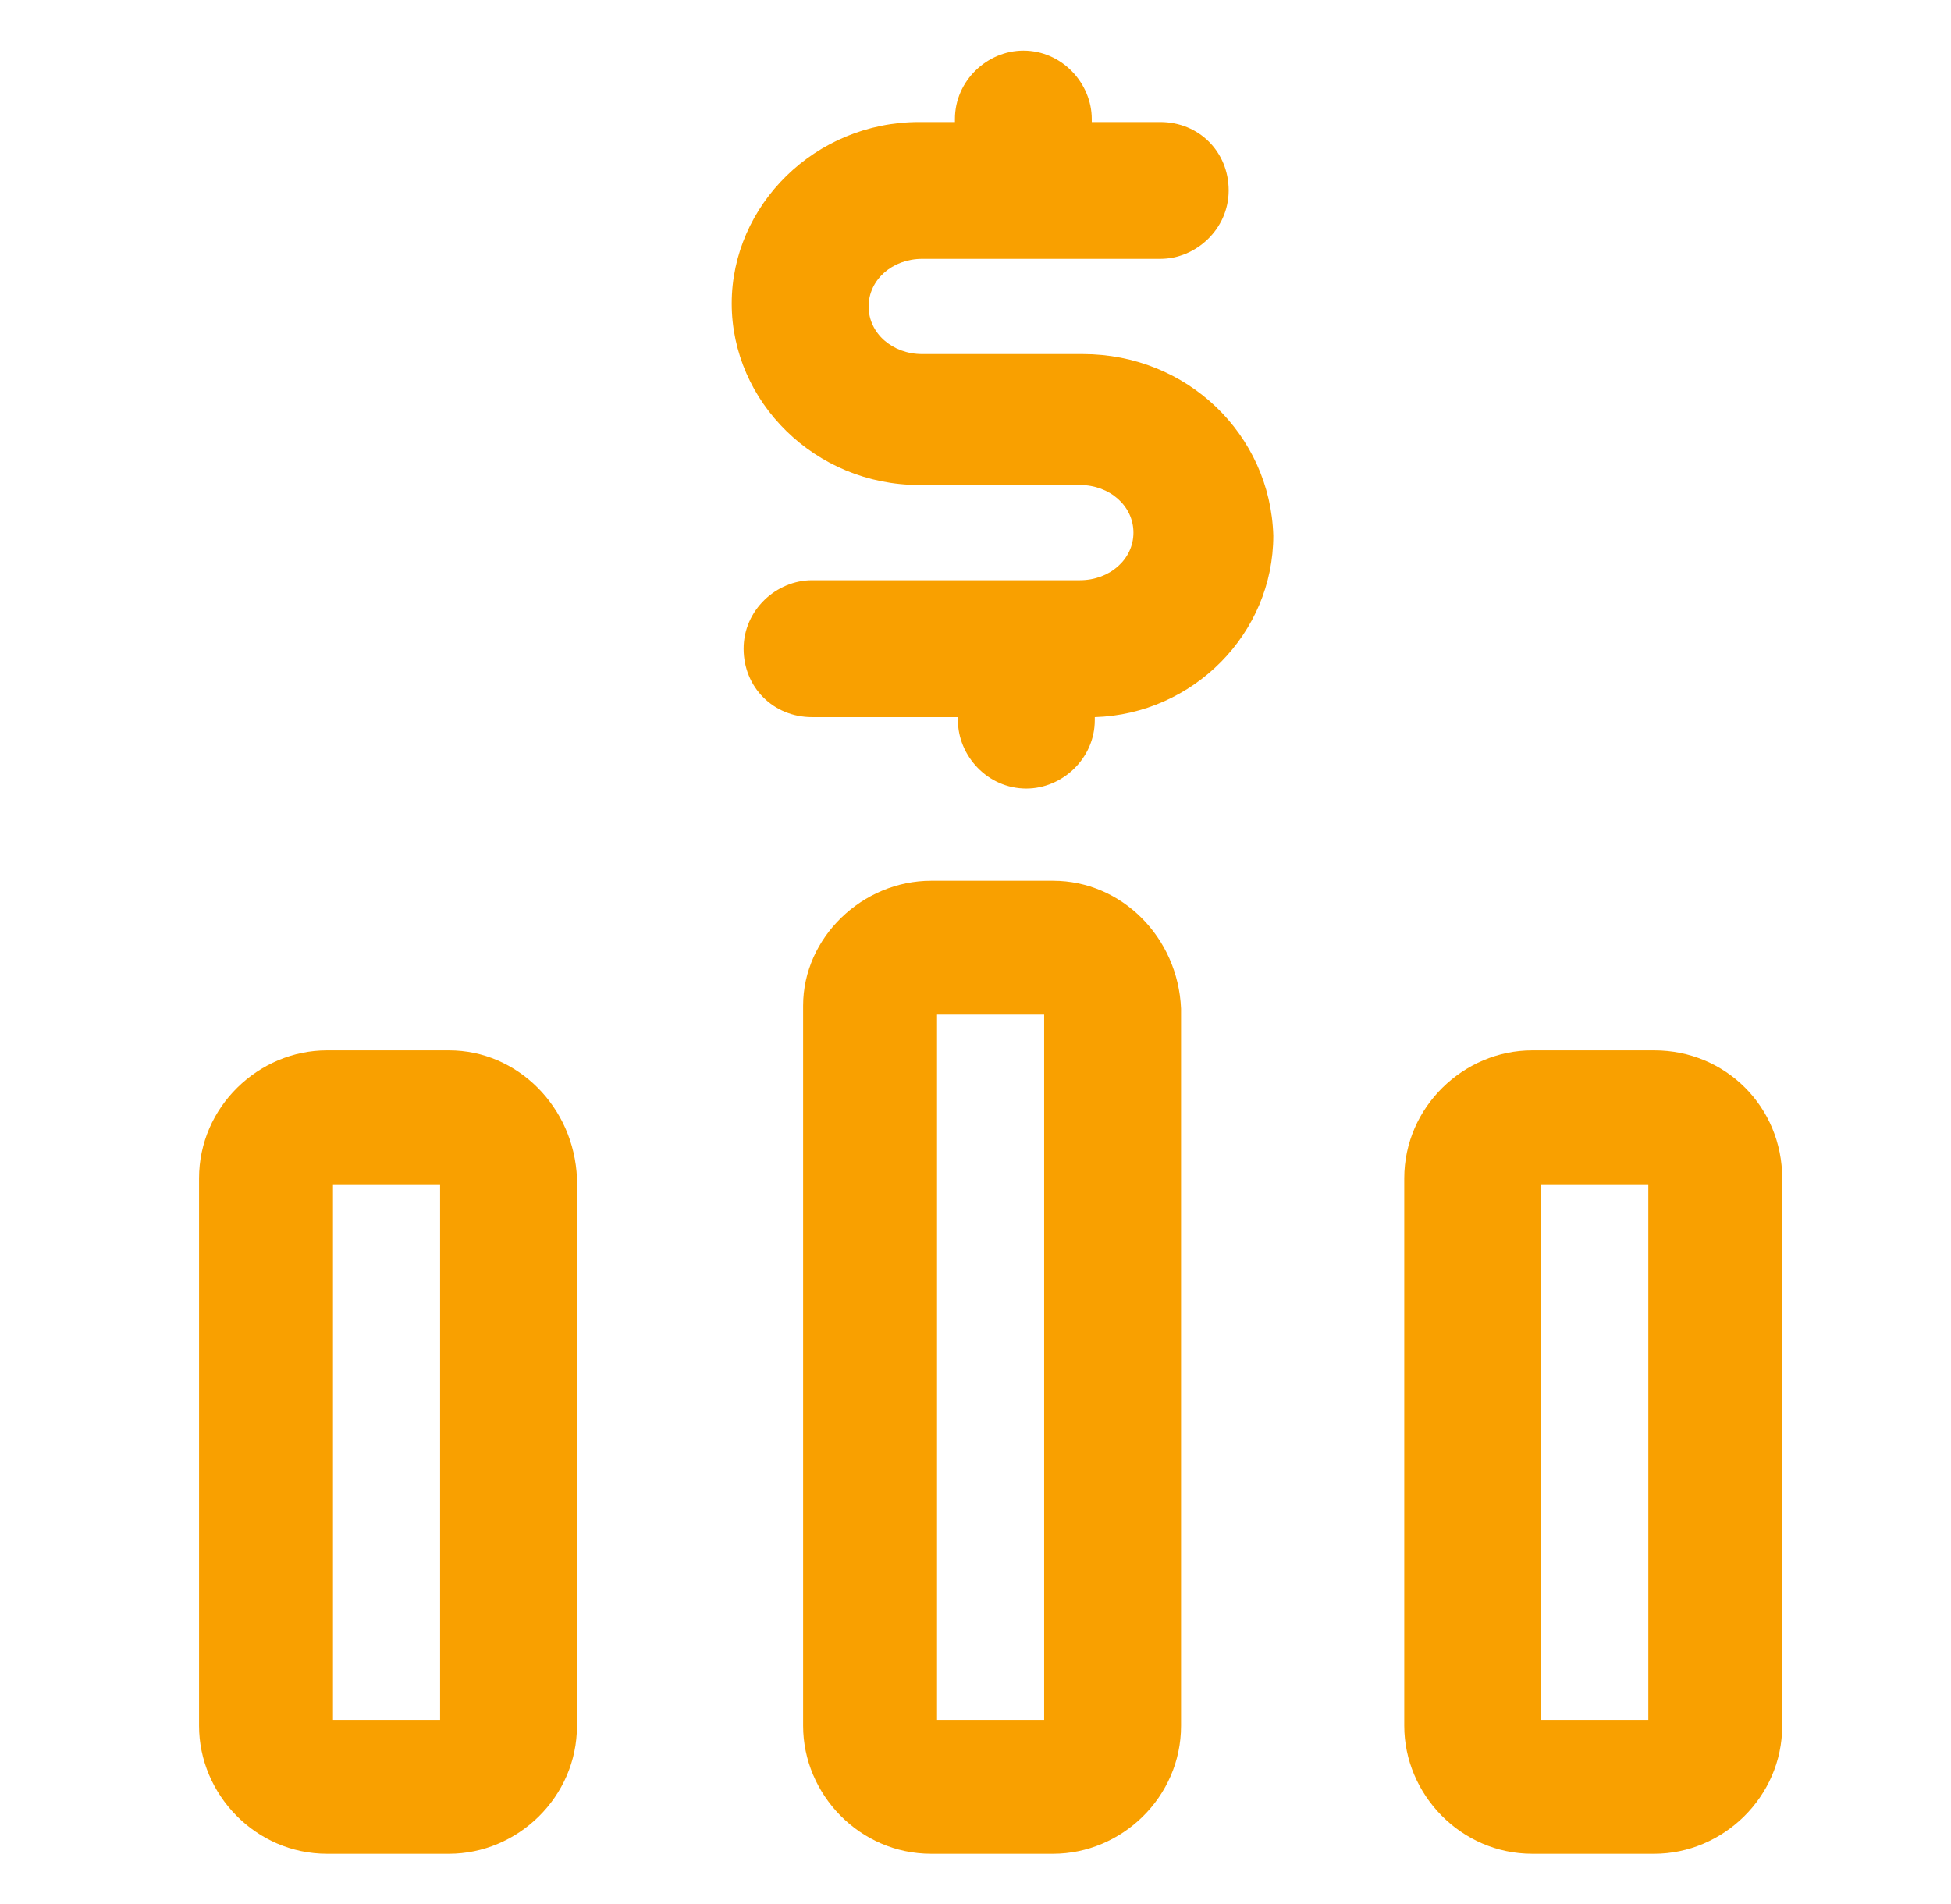 <svg width="42" height="41" viewBox="0 0 42 41" fill="none" xmlns="http://www.w3.org/2000/svg">
<path d="M23.311 7.623H19.852C19.211 7.623 18.699 7.175 18.699 6.598C18.699 6.022 19.211 5.573 19.852 5.573H24.977C25.746 5.573 26.45 4.933 26.45 4.1C26.45 3.267 25.81 2.627 24.977 2.627H23.503V2.563C23.503 1.794 22.863 1.089 22.03 1.089C21.261 1.089 20.557 1.73 20.557 2.563V2.627H19.788C17.546 2.627 15.752 4.42 15.752 6.534C15.752 8.648 17.546 10.442 19.788 10.442H23.247C23.888 10.442 24.4 10.891 24.4 11.467C24.4 12.044 23.888 12.492 23.247 12.492H17.482C16.713 12.492 16.008 13.133 16.008 13.966C16.008 14.799 16.649 15.439 17.482 15.439H20.621V15.503C20.621 16.272 21.261 16.977 22.094 16.977C22.863 16.977 23.568 16.336 23.568 15.503V15.439C25.682 15.375 27.411 13.645 27.411 11.531C27.347 9.353 25.553 7.623 23.311 7.623Z" fill="#F9A000"/>
<path d="M9.666 22.614H7.04C5.566 22.614 4.285 23.831 4.285 25.369V37.156C4.285 38.63 5.502 39.911 7.04 39.911H9.666C11.14 39.911 12.421 38.694 12.421 37.156V25.369C12.357 23.831 11.14 22.614 9.666 22.614ZM9.474 37.028H7.168V25.497H9.474V37.028Z" fill="#F9A000"/>
<path d="M22.67 18.962H20.044C18.57 18.962 17.289 20.18 17.289 21.653V37.156C17.289 38.63 18.506 39.911 20.044 39.911H22.67C24.144 39.911 25.425 38.694 25.425 37.156V21.717C25.361 20.18 24.144 18.962 22.67 18.962ZM22.478 37.028H20.172V21.845H22.478V37.028Z" fill="#F9A000"/>
<path d="M35.612 22.614H32.985C31.512 22.614 30.23 23.831 30.23 25.369V37.156C30.23 38.63 31.448 39.911 32.985 39.911H35.612C37.085 39.911 38.366 38.694 38.366 37.156V25.369C38.366 23.831 37.149 22.614 35.612 22.614ZM35.484 37.028H33.177V25.497H35.484V37.028Z" fill="#F9A000"/>
</svg>

